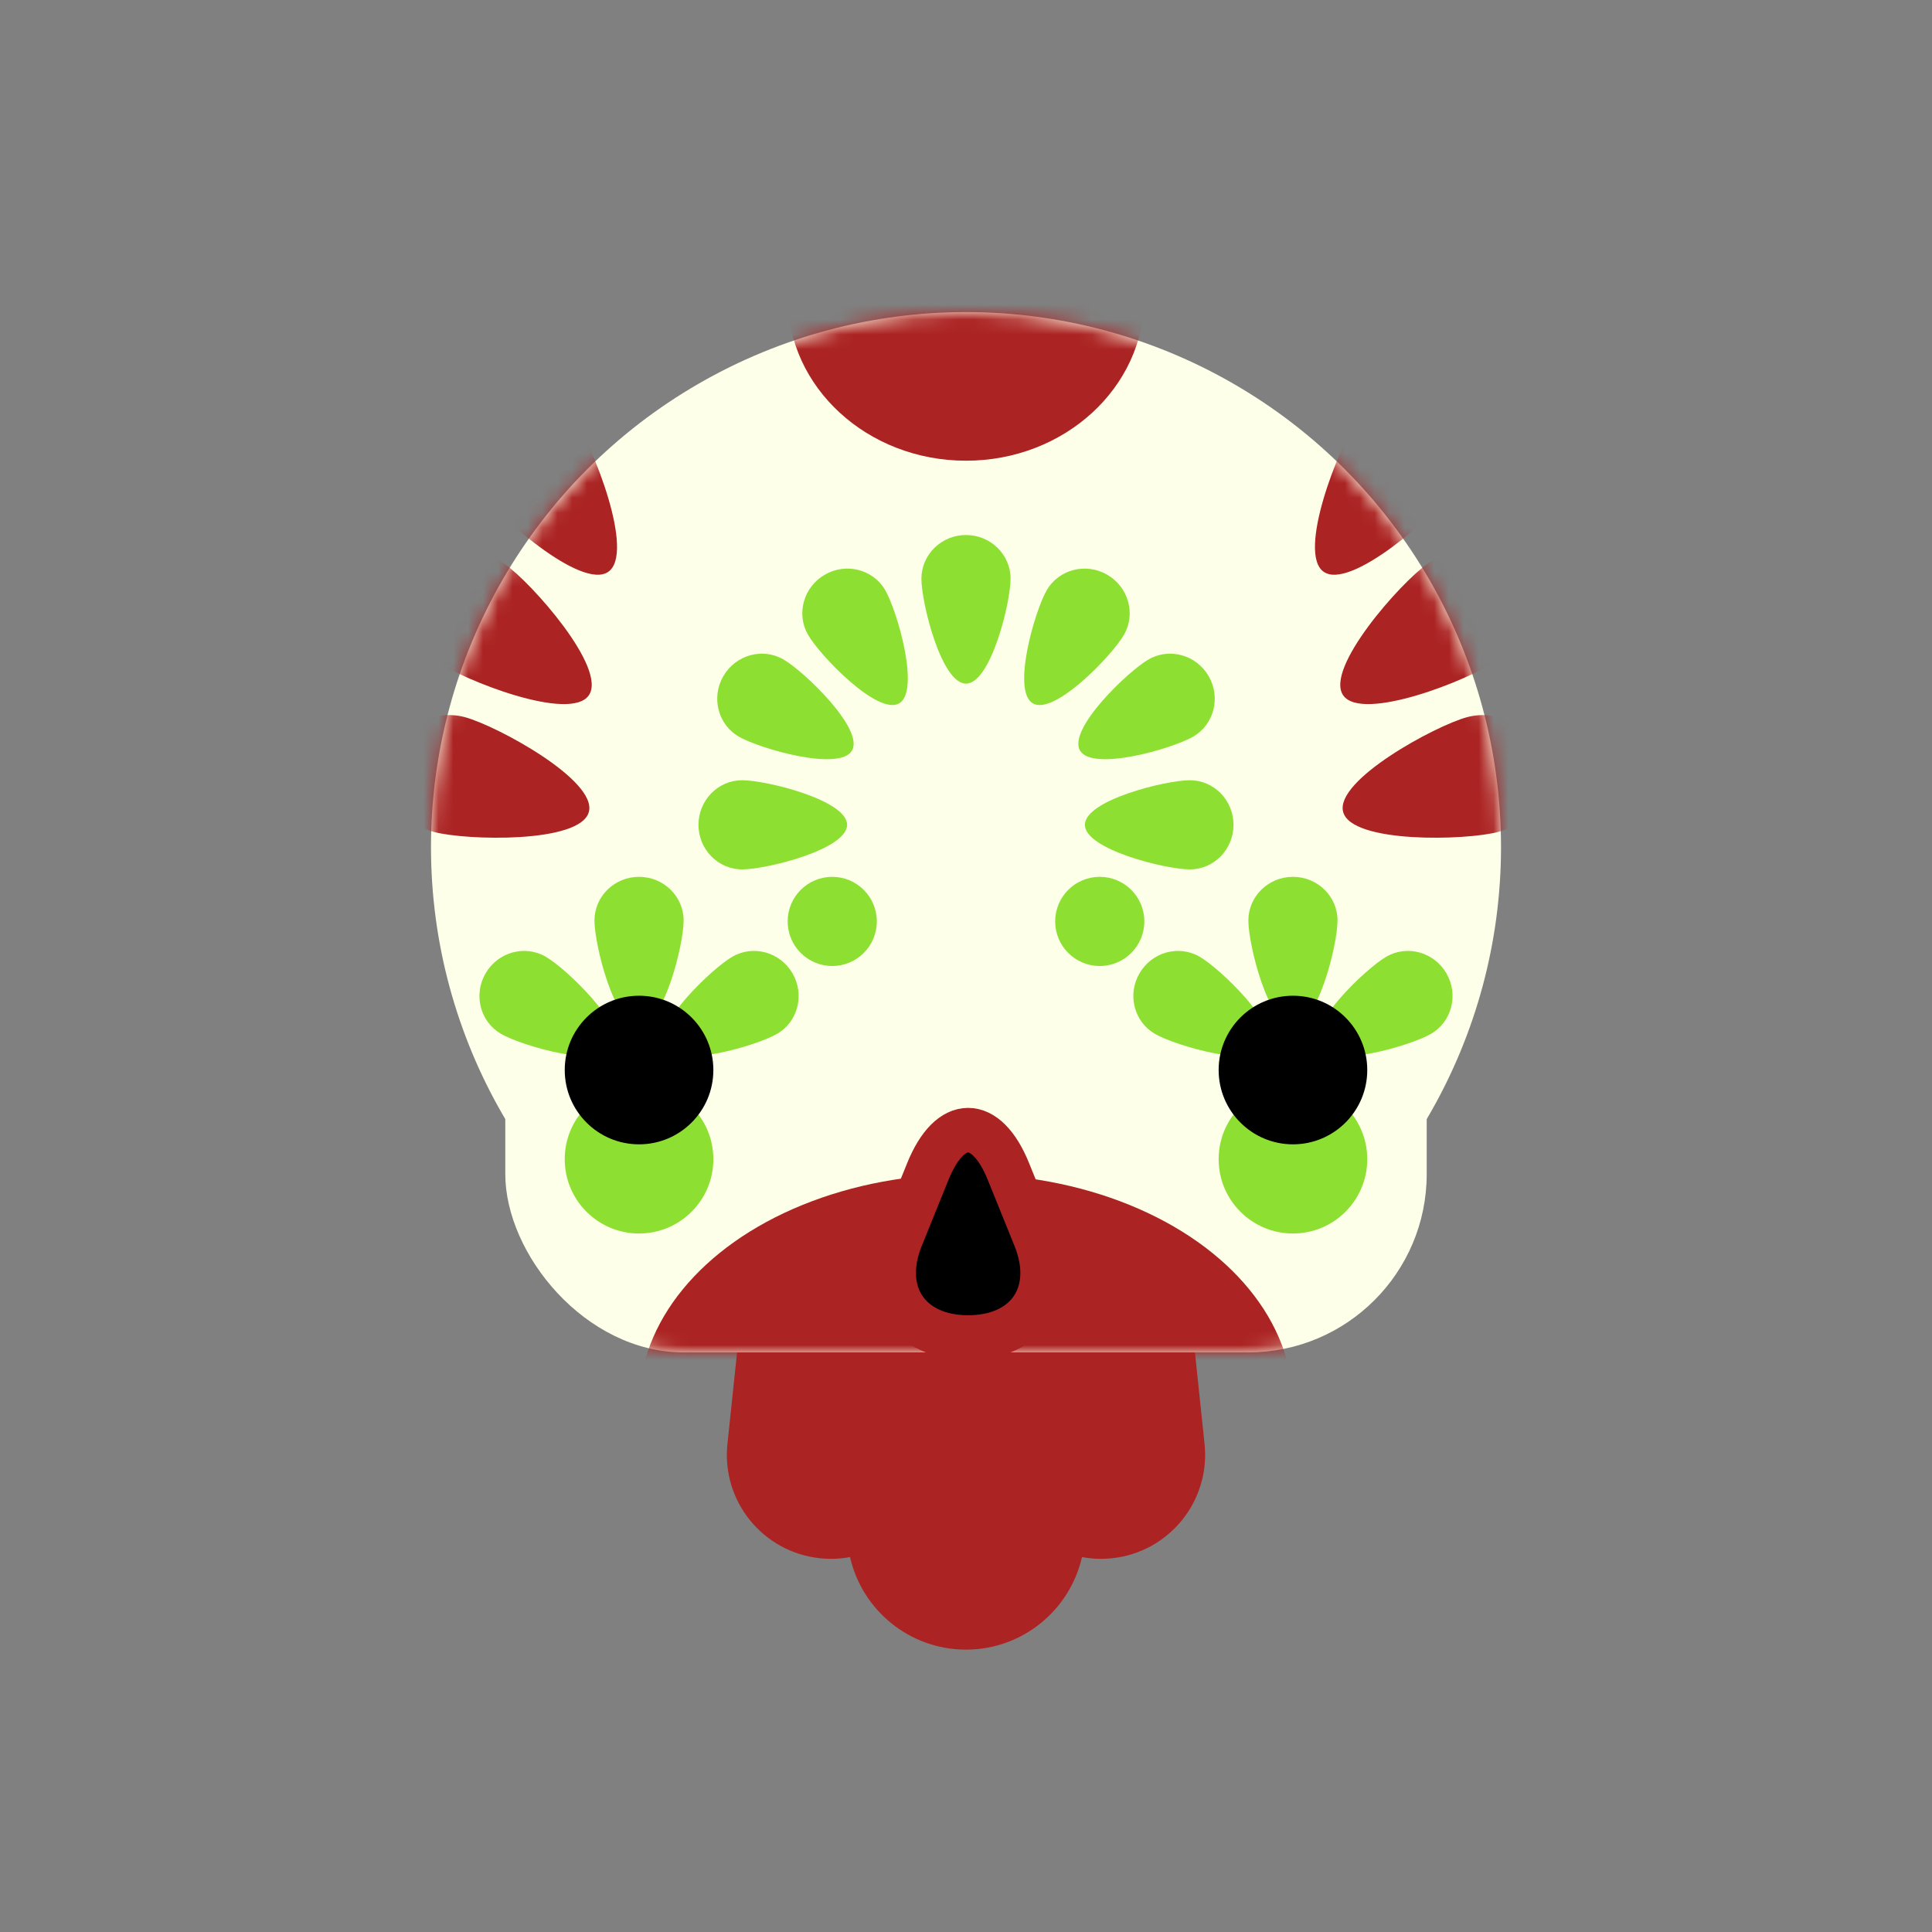 <?xml version="1.0" encoding="UTF-8" standalone="no"?>
<svg width="130px" height="130px" viewBox="0 0 130 130" version="1.1" xmlns="http://www.w3.org/2000/svg" xmlns:xlink="http://www.w3.org/1999/xlink" xmlns:sketch="http://www.bohemiancoding.com/sketch/ns">
    <rect x="0" y="0" width="130" height="130" fill="#808080" stroke="none"/>
    <!-- Generator: Sketch 3.3.3 (12081) - http://www.bohemiancoding.com/sketch -->
    <title></title>
    <desc>Created with Sketch.</desc>
    <defs>
        <circle id="path-1" cx="36" cy="36" r="36"></circle>
        <rect id="path-3" x="0" y="0" width="62" height="37" rx="12"></rect>
    </defs>
    <g id="Personajes" stroke="none" stroke-width="1" fill="none" fill-rule="evenodd" sketch:type="MSPage">
        <g id="Halloween" sketch:type="MSArtboardGroup" transform="translate(-383, -255)">
            <g id="Skull-Decorated-03" sketch:type="MSLayerGroup" transform="translate(384, 256)">
                <g id="Group-Copy-12" transform="translate(28, 20)">
                    <mask id="mask-2" sketch:name="Mask" fill="white">
                        <use xlink:href="#path-1"></use>
                    </mask>
                    <use id="Mask" fill="#FEFFE9" sketch:type="MSShapeGroup" xlink:href="#path-1"></use>
                    <ellipse id="Oval-1134" fill="#AB2323" sketch:type="MSShapeGroup" mask="url(#mask-2)" cx="36" cy="-1" rx="12" ry="11"></ellipse>
                    <path d="M61.377,33.632 C61.948,35.766 69.661,35.553 71.795,34.981 C73.929,34.41 75.195,32.216 74.623,30.082 C74.052,27.949 71.858,26.682 69.725,27.254 C67.591,27.826 60.805,31.498 61.377,33.632 Z M10.623,33.632 C11.195,31.498 4.409,27.826 2.275,27.254 C0.142,26.682 -2.052,27.949 -2.623,30.082 C-3.195,32.216 -1.929,34.41 0.205,34.981 C2.339,35.553 10.052,35.766 10.623,33.632 Z M61.383,25.79 C62.65,27.6 69.825,24.762 71.635,23.495 C73.444,22.228 73.884,19.734 72.617,17.924 C71.35,16.114 68.856,15.675 67.046,16.942 C65.237,18.209 60.116,23.981 61.383,25.79 Z M10.617,25.79 C11.884,23.981 6.763,18.209 4.954,16.942 C3.144,15.675 0.65,16.114 -0.617,17.924 C-1.884,19.734 -1.444,22.228 0.365,23.495 C2.175,24.762 9.35,27.6 10.617,25.79 Z M60.067,17.474 C61.877,18.741 67.648,13.621 68.915,11.811 C70.183,10.001 69.743,7.507 67.933,6.24 C66.123,4.973 63.629,5.413 62.362,7.222 C61.095,9.032 58.257,16.207 60.067,17.474 Z M11.933,17.474 C13.743,16.207 10.905,9.032 9.638,7.222 C8.371,5.413 5.877,4.973 4.067,6.24 C2.257,7.507 1.817,10.001 3.085,11.811 C4.352,13.621 10.123,18.741 11.933,17.474 Z" id="Oval-1105-Copy-10" fill="#AB2323" sketch:type="MSShapeGroup" mask="url(#mask-2)"></path>
                </g>
                <path d="M71.803,103.772 C70.996,107.337 67.802,110 64,110 C60.19,110 57.003,107.335 56.197,103.772 C55.547,103.894 54.868,103.925 54.178,103.852 C50.333,103.448 47.543,100.01 47.947,96.167 L50.586,71.054 C50.908,67.998 53.16,65.61 56,64.966 L56,64.966 L56,63.997 C56,59.58 59.591,56 64,56 C67.879,56 71.113,58.763 71.845,62.423 C74.634,63.107 76.828,65.48 77.144,68.492 L80.052,96.159 C80.456,100.004 77.659,103.449 73.822,103.852 C73.131,103.925 72.453,103.894 71.803,103.772 Z" id="Rectangle-891-Copy-2" fill="#AB2323" sketch:type="MSShapeGroup"></path>
                <g id="Oval-1110-Copy-7" transform="translate(33, 53)">
                    <mask id="mask-4" sketch:name="Mask" fill="white">
                        <use xlink:href="#path-3"></use>
                    </mask>
                    <use id="Mask" fill="#FEFFE9" sketch:type="MSShapeGroup" xlink:href="#path-3"></use>
                    <ellipse fill="#AB2323" sketch:type="MSShapeGroup" mask="url(#mask-4)" cx="31" cy="40.5" rx="22" ry="15.5"></ellipse>
                </g>
                <path d="M42,68 C43.657,68 45,62.566 45,60.941 C45,59.317 43.657,58 42,58 C40.343,58 39,59.317 39,60.941 C39,62.566 40.343,68 42,68 Z M43.67,69.5 C44.498,70.935 49.876,69.381 51.283,68.569 C52.69,67.756 53.159,65.935 52.33,64.5 C51.502,63.065 49.69,62.56 48.283,63.373 C46.876,64.185 42.841,68.065 43.67,69.5 Z M40.33,69.5 C41.159,68.065 37.124,64.185 35.717,63.373 C34.31,62.56 32.498,63.065 31.67,64.5 C30.841,65.935 31.31,67.756 32.717,68.569 C34.124,69.381 39.502,70.935 40.33,69.5 Z" id="Oval-1111-Copy-7" fill="#8DE032" sketch:type="MSShapeGroup"></path>
                <path d="M86,68 C87.657,68 89,62.566 89,60.941 C89,59.317 87.657,58 86,58 C84.343,58 83,59.317 83,60.941 C83,62.566 84.343,68 86,68 Z M87.67,69.5 C88.498,70.935 93.876,69.381 95.283,68.569 C96.69,67.756 97.159,65.935 96.33,64.5 C95.502,63.065 93.69,62.56 92.283,63.373 C90.876,64.185 86.841,68.065 87.67,69.5 Z M84.33,69.5 C85.159,68.065 81.124,64.185 79.717,63.373 C78.31,62.56 76.498,63.065 75.67,64.5 C74.841,65.935 75.31,67.756 76.717,68.569 C78.124,69.381 83.502,70.935 84.33,69.5 Z" id="Oval-1111-Copy-10" fill="#8DE032" sketch:type="MSShapeGroup"></path>
                <g id="Oval-1111-Copy-13-+-Oval-1111-Copy-14-+-Oval-1111-Copy-15-+-Oval-1111-Copy-16-+-Oval-1111-Copy-14-+-Oval-1111-Copy-15-+-Oval-1111-Copy-16-Copy" transform="translate(46, 35)" fill="#8DE032" sketch:type="MSShapeGroup">
                    <path d="M18,10 C19.657,10 21,4.566 21,2.941 C21,1.317 19.657,0 18,0 C16.343,0 15,1.317 15,2.941 C15,4.566 16.343,10 18,10 Z" id="Oval-1111-Copy-13"></path>
                    <g id="Oval-1111-Copy-14-+-Oval-1111-Copy-15-+-Oval-1111-Copy-16" transform="translate(0, 1)">
                        <path d="M11,11 C12.657,11 14,5.566 14,3.941 C14,2.317 12.657,1 11,1 C9.343,1 8,2.317 8,3.941 C8,5.566 9.343,11 11,11 Z" id="Oval-1111-Copy-14" transform="translate(11, 6) rotate(-30) translate(-11, -6) "></path>
                        <path d="M10.33,13.5 C11.159,12.065 7.124,8.185 5.717,7.373 C4.31,6.56 2.498,7.065 1.67,8.5 C0.841,9.935 1.31,11.756 2.717,12.569 C4.124,13.381 9.502,14.935 10.33,13.5 Z" id="Oval-1111-Copy-15"></path>
                        <path d="M10,18.5 C10,16.843 4.566,15.5 2.941,15.5 C1.317,15.5 2.85150083e-16,16.843 1.8369702e-16,18.5 C8.22439572e-17,20.157 1.317,21.5 2.941,21.5 C4.566,21.5 10,20.157 10,18.5 Z" id="Oval-1111-Copy-16"></path>
                    </g>
                    <g id="Oval-1111-Copy-14-+-Oval-1111-Copy-15-+-Oval-1111-Copy-16-Copy" transform="translate(27.5, 12) scale(-1, 1) translate(-27.5, -12) translate(19, 1)">
                        <path d="M11,11 C12.657,11 14,5.566 14,3.941 C14,2.317 12.657,1 11,1 C9.343,1 8,2.317 8,3.941 C8,5.566 9.343,11 11,11 Z" id="Oval-1111-Copy-14" transform="translate(11, 6) rotate(-30) translate(-11, -6) "></path>
                        <path d="M10.33,13.5 C11.159,12.065 7.124,8.185 5.717,7.373 C4.31,6.56 2.498,7.065 1.67,8.5 C0.841,9.935 1.31,11.756 2.717,12.569 C4.124,13.381 9.502,14.935 10.33,13.5 Z" id="Oval-1111-Copy-15"></path>
                        <path d="M10,18.5 C10,16.843 4.566,15.5 2.941,15.5 C1.317,15.5 2.85150083e-16,16.843 1.8369702e-16,18.5 C8.22439572e-17,20.157 1.317,21.5 2.941,21.5 C4.566,21.5 10,20.157 10,18.5 Z" id="Oval-1111-Copy-16"></path>
                    </g>
                </g>
                <circle id="Oval-1111-Copy-4" fill="#8DE032" sketch:type="MSShapeGroup" cx="42" cy="77" r="5"></circle>
                <circle id="Oval-1111-Copy-3" fill="#8DE032" sketch:type="MSShapeGroup" cx="86" cy="77" r="5"></circle>
                <circle id="Oval-1111-Copy-22" fill="#8DE032" sketch:type="MSShapeGroup" cx="55" cy="61" r="3"></circle>
                <circle id="Oval-1111-Copy-21" fill="#8DE032" sketch:type="MSShapeGroup" cx="73" cy="61" r="3"></circle>
                <circle id="Oval-1104-Copy-4" fill="#000000" sketch:type="MSShapeGroup" cx="42" cy="71" r="5"></circle>
                <circle id="Oval-1104-Copy-3" fill="#000000" sketch:type="MSShapeGroup" cx="86" cy="71" r="5"></circle>
                <g id="Path-14-Copy-34-+-Path-14-Copy-35-+-Path-14-Copy-36" transform="translate(33, 59)" stroke="#AB2323" stroke-width="3" fill="#000000" sketch:type="MSShapeGroup">
                    <path d="M31.143,30 C35.137,30 37.164,27.008 35.661,23.292 L33.856,18.83 C32.358,15.125 29.933,15.114 28.43,18.83 L26.625,23.292 C25.126,26.997 27.157,30 31.143,30 L31.143,30 Z" id="Path-14-Copy-36"></path>
                </g>
            </g>
        </g>
    </g>
</svg>